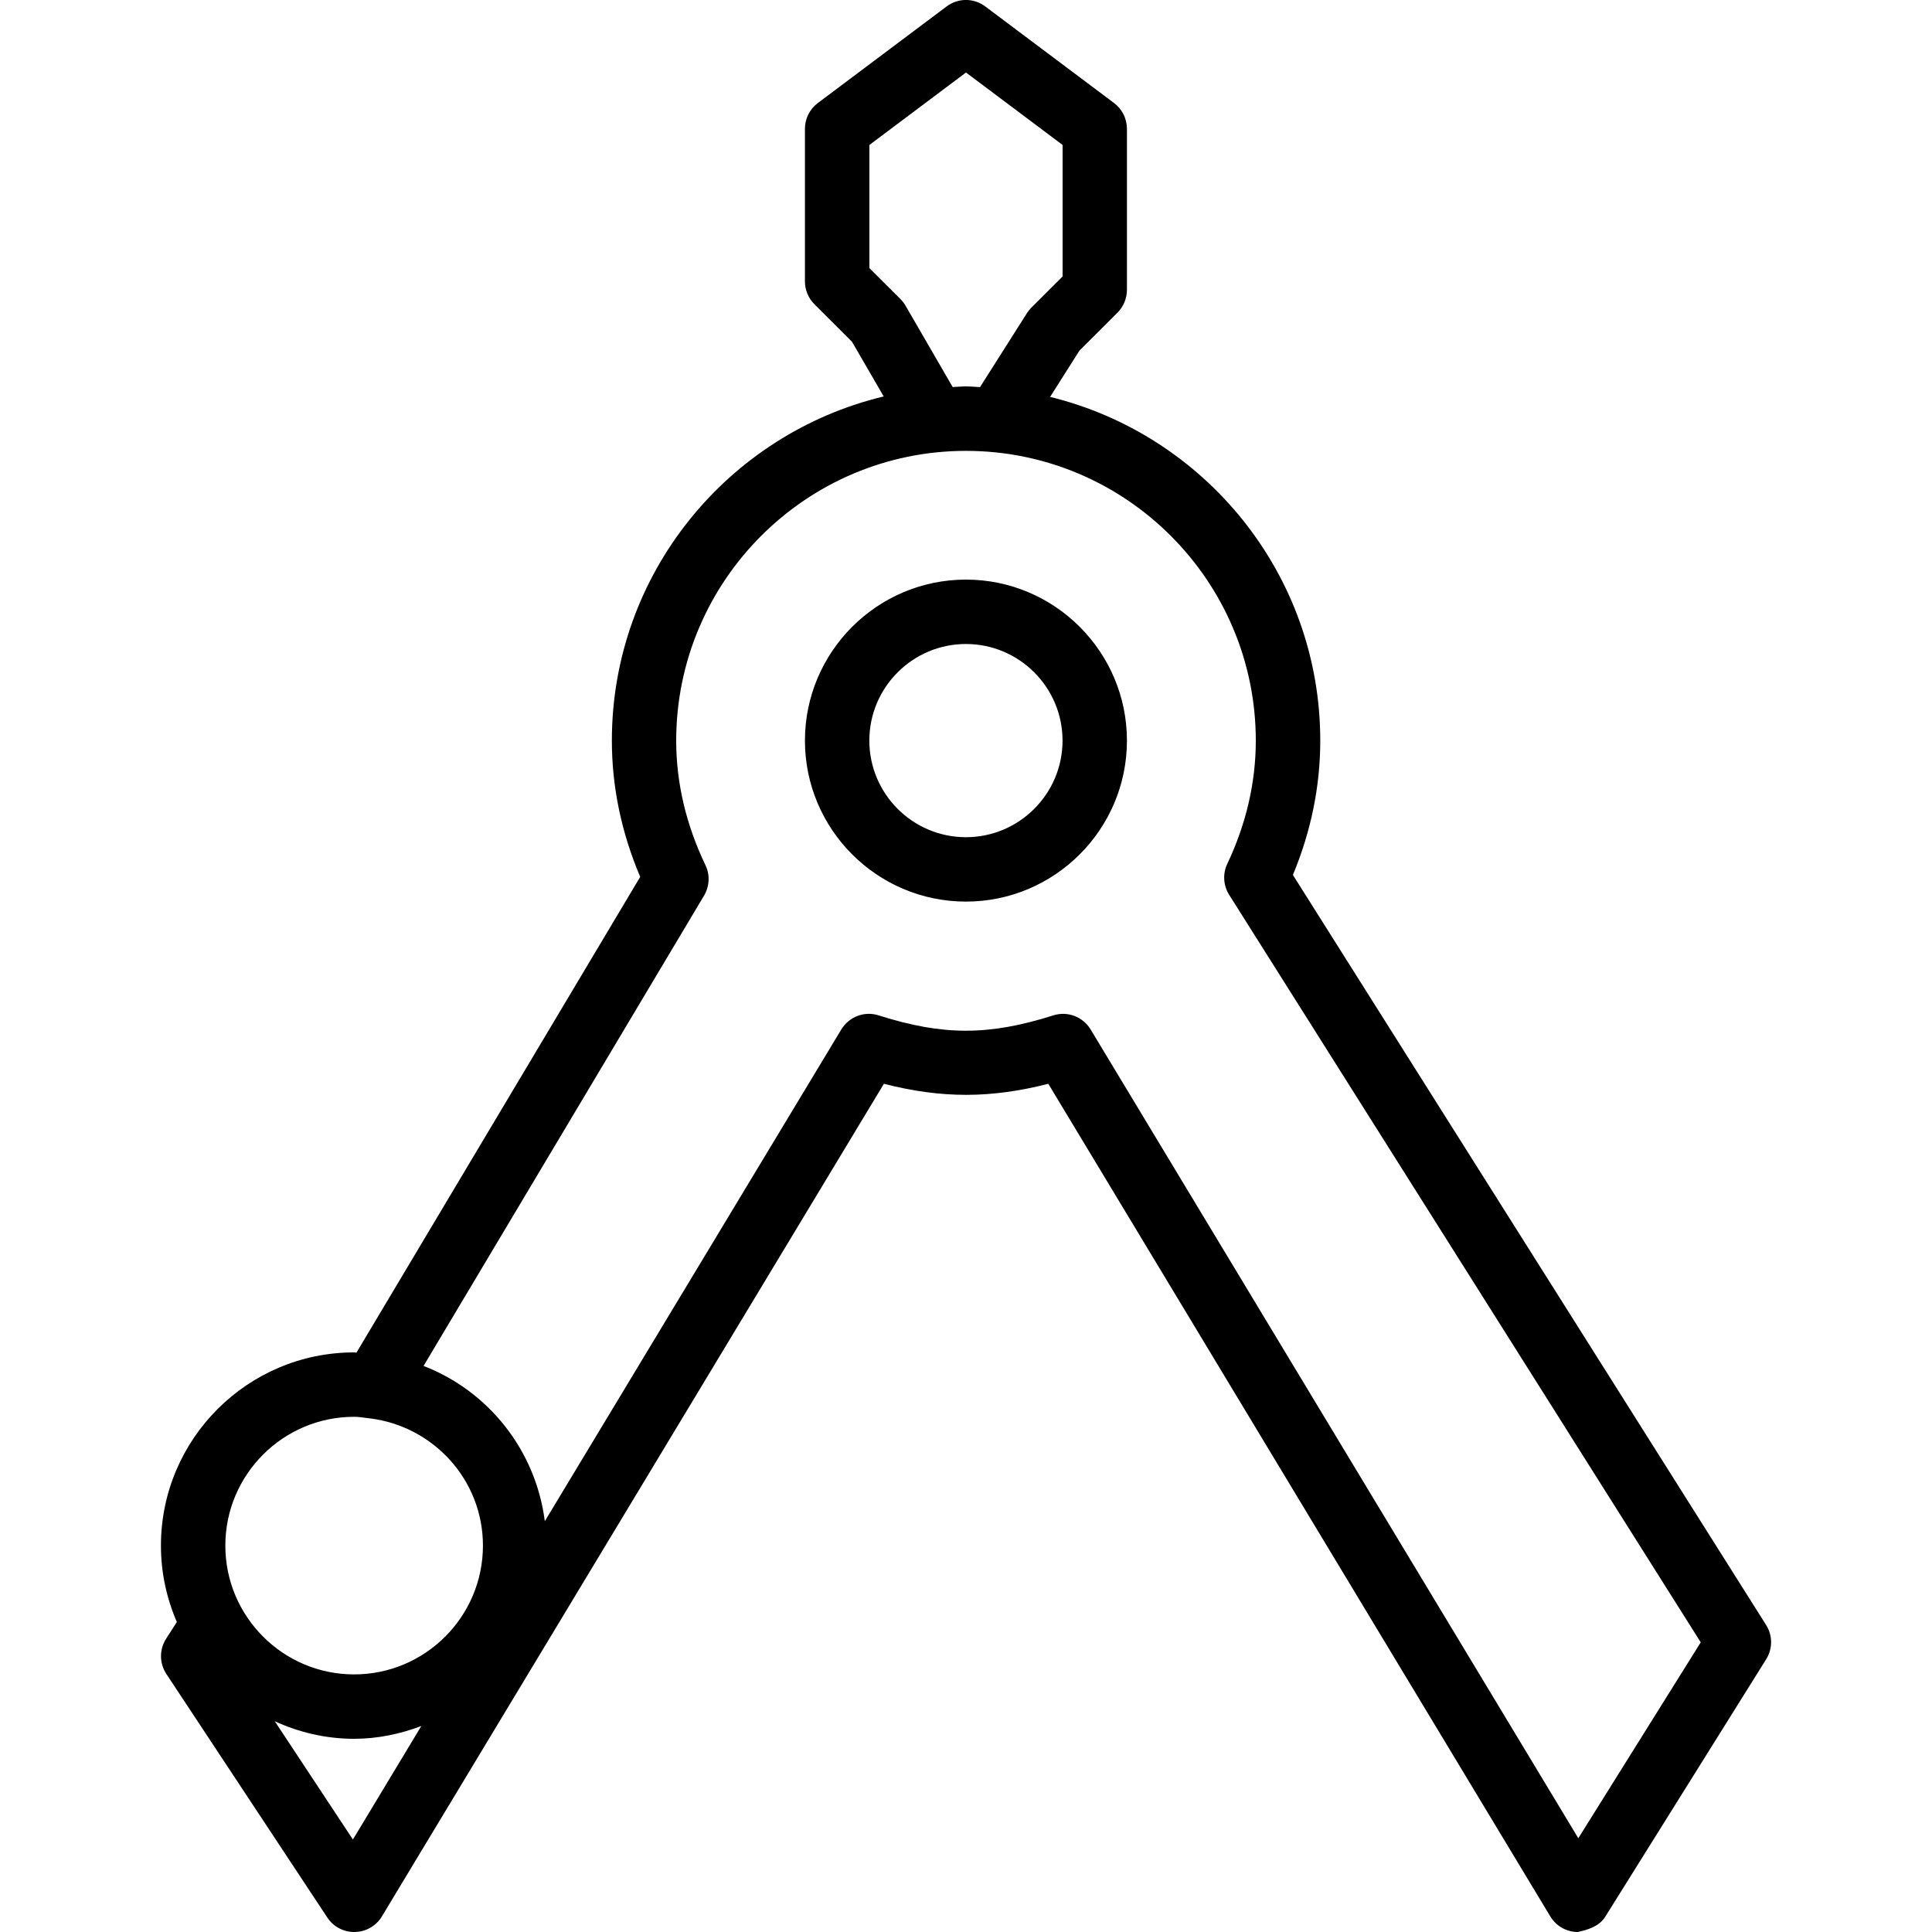 <?xml version="1.0" encoding="iso-8859-1"?>
<!-- Generator: Adobe Illustrator 19.2.1, SVG Export Plug-In . SVG Version: 6.00 Build 0)  -->
<svg version="1.1" id="Layer_1" xmlns="http://www.w3.org/2000/svg" xmlns:xlink="http://www.w3.org/1999/xlink" x="0px" y="0px"
	 viewBox="0 0 30 30" style="enable-background:new 0 0 30 30;" xml:space="preserve">
<g>
	<g>
		<path d="M27.424,25.233l-7.348-11.647c0.282-0.677,0.425-1.378,0.425-2.086c0-2.583-1.791-4.749-4.195-5.337l0.455-0.718
			l0.592-0.591c0.093-0.094,0.146-0.221,0.146-0.354V2c0-0.157-0.074-0.306-0.2-0.4l-2-1.5c-0.178-0.134-0.422-0.134-0.6,0l-2,1.5
			c-0.126,0.094-0.2,0.243-0.2,0.4v2.37c0,0.132,0.053,0.26,0.146,0.353l0.585,0.584l0.492,0.849
			C11.305,6.735,9.501,8.908,9.501,11.5c0,0.718,0.148,1.428,0.44,2.116l-4.406,7.388C5.523,21.004,5.511,21,5.499,21
			c-1.654,0-3,1.346-3,3c0,0.421,0.089,0.821,0.247,1.186l-0.167,0.261c-0.107,0.167-0.105,0.38,0.004,0.546l2.5,3.783
			C5.175,29.916,5.332,30,5.499,30h0.013c0.171-0.004,0.33-0.095,0.418-0.242l7.795-12.929c0.895,0.229,1.658,0.229,2.553,0
			l7.795,12.929c0.09,0.149,0.25,0.241,0.424,0.242c0.158-0.033,0.336-0.088,0.428-0.235l2.5-4
			C27.527,25.602,27.527,25.395,27.424,25.233z M13.499,4.162H13.5V2.251L15,1.126l1.5,1.125v2.042l-0.485,0.484
			c-0.026,0.026-0.049,0.055-0.069,0.086l-0.728,1.148C15.145,6.008,15.074,6,15.001,6c-0.07,0-0.138,0.008-0.208,0.01l-0.73-1.26
			c-0.022-0.038-0.048-0.073-0.079-0.104L13.499,4.162z M5.48,28.564l-1.213-1.836C4.644,26.9,5.059,27,5.499,27
			c0.368,0,0.717-0.076,1.043-0.198L5.48,28.564z M5.499,26c-1.103,0-2-0.897-2-2c0-1.103,0.897-2,2-2
			c0.078,0,0.152,0.014,0.227,0.023c0.008,0.001,0.015,0.001,0.023,0.002c0.984,0.125,1.75,0.957,1.75,1.975
			C7.499,25.103,6.602,26,5.499,26z M24.508,28.544l-7.573-12.559c-0.12-0.197-0.359-0.289-0.58-0.218
			c-1.001,0.317-1.71,0.317-2.711,0c-0.221-0.072-0.46,0.021-0.58,0.218L8.46,23.621c-0.142-1.105-0.876-2.021-1.883-2.411
			l4.356-7.304c0.085-0.144,0.094-0.321,0.021-0.472c-0.301-0.629-0.454-1.279-0.454-1.933c0-2.481,2.019-4.5,4.5-4.5
			s4.5,2.019,4.5,4.5c0,0.648-0.149,1.292-0.443,1.913c-0.073,0.154-0.062,0.335,0.029,0.48l7.323,11.608L24.508,28.544z M14.999,9
			c-1.378,0-2.5,1.122-2.5,2.5s1.122,2.5,2.5,2.5s2.5-1.122,2.5-2.5S16.377,9,14.999,9z M14.999,13c-0.827,0-1.5-0.673-1.5-1.5
			c0-0.827,0.673-1.5,1.5-1.5c0.827,0,1.5,0.673,1.5,1.5C16.499,12.327,15.826,13,14.999,13z"/>
	</g>
</g>
</svg>
